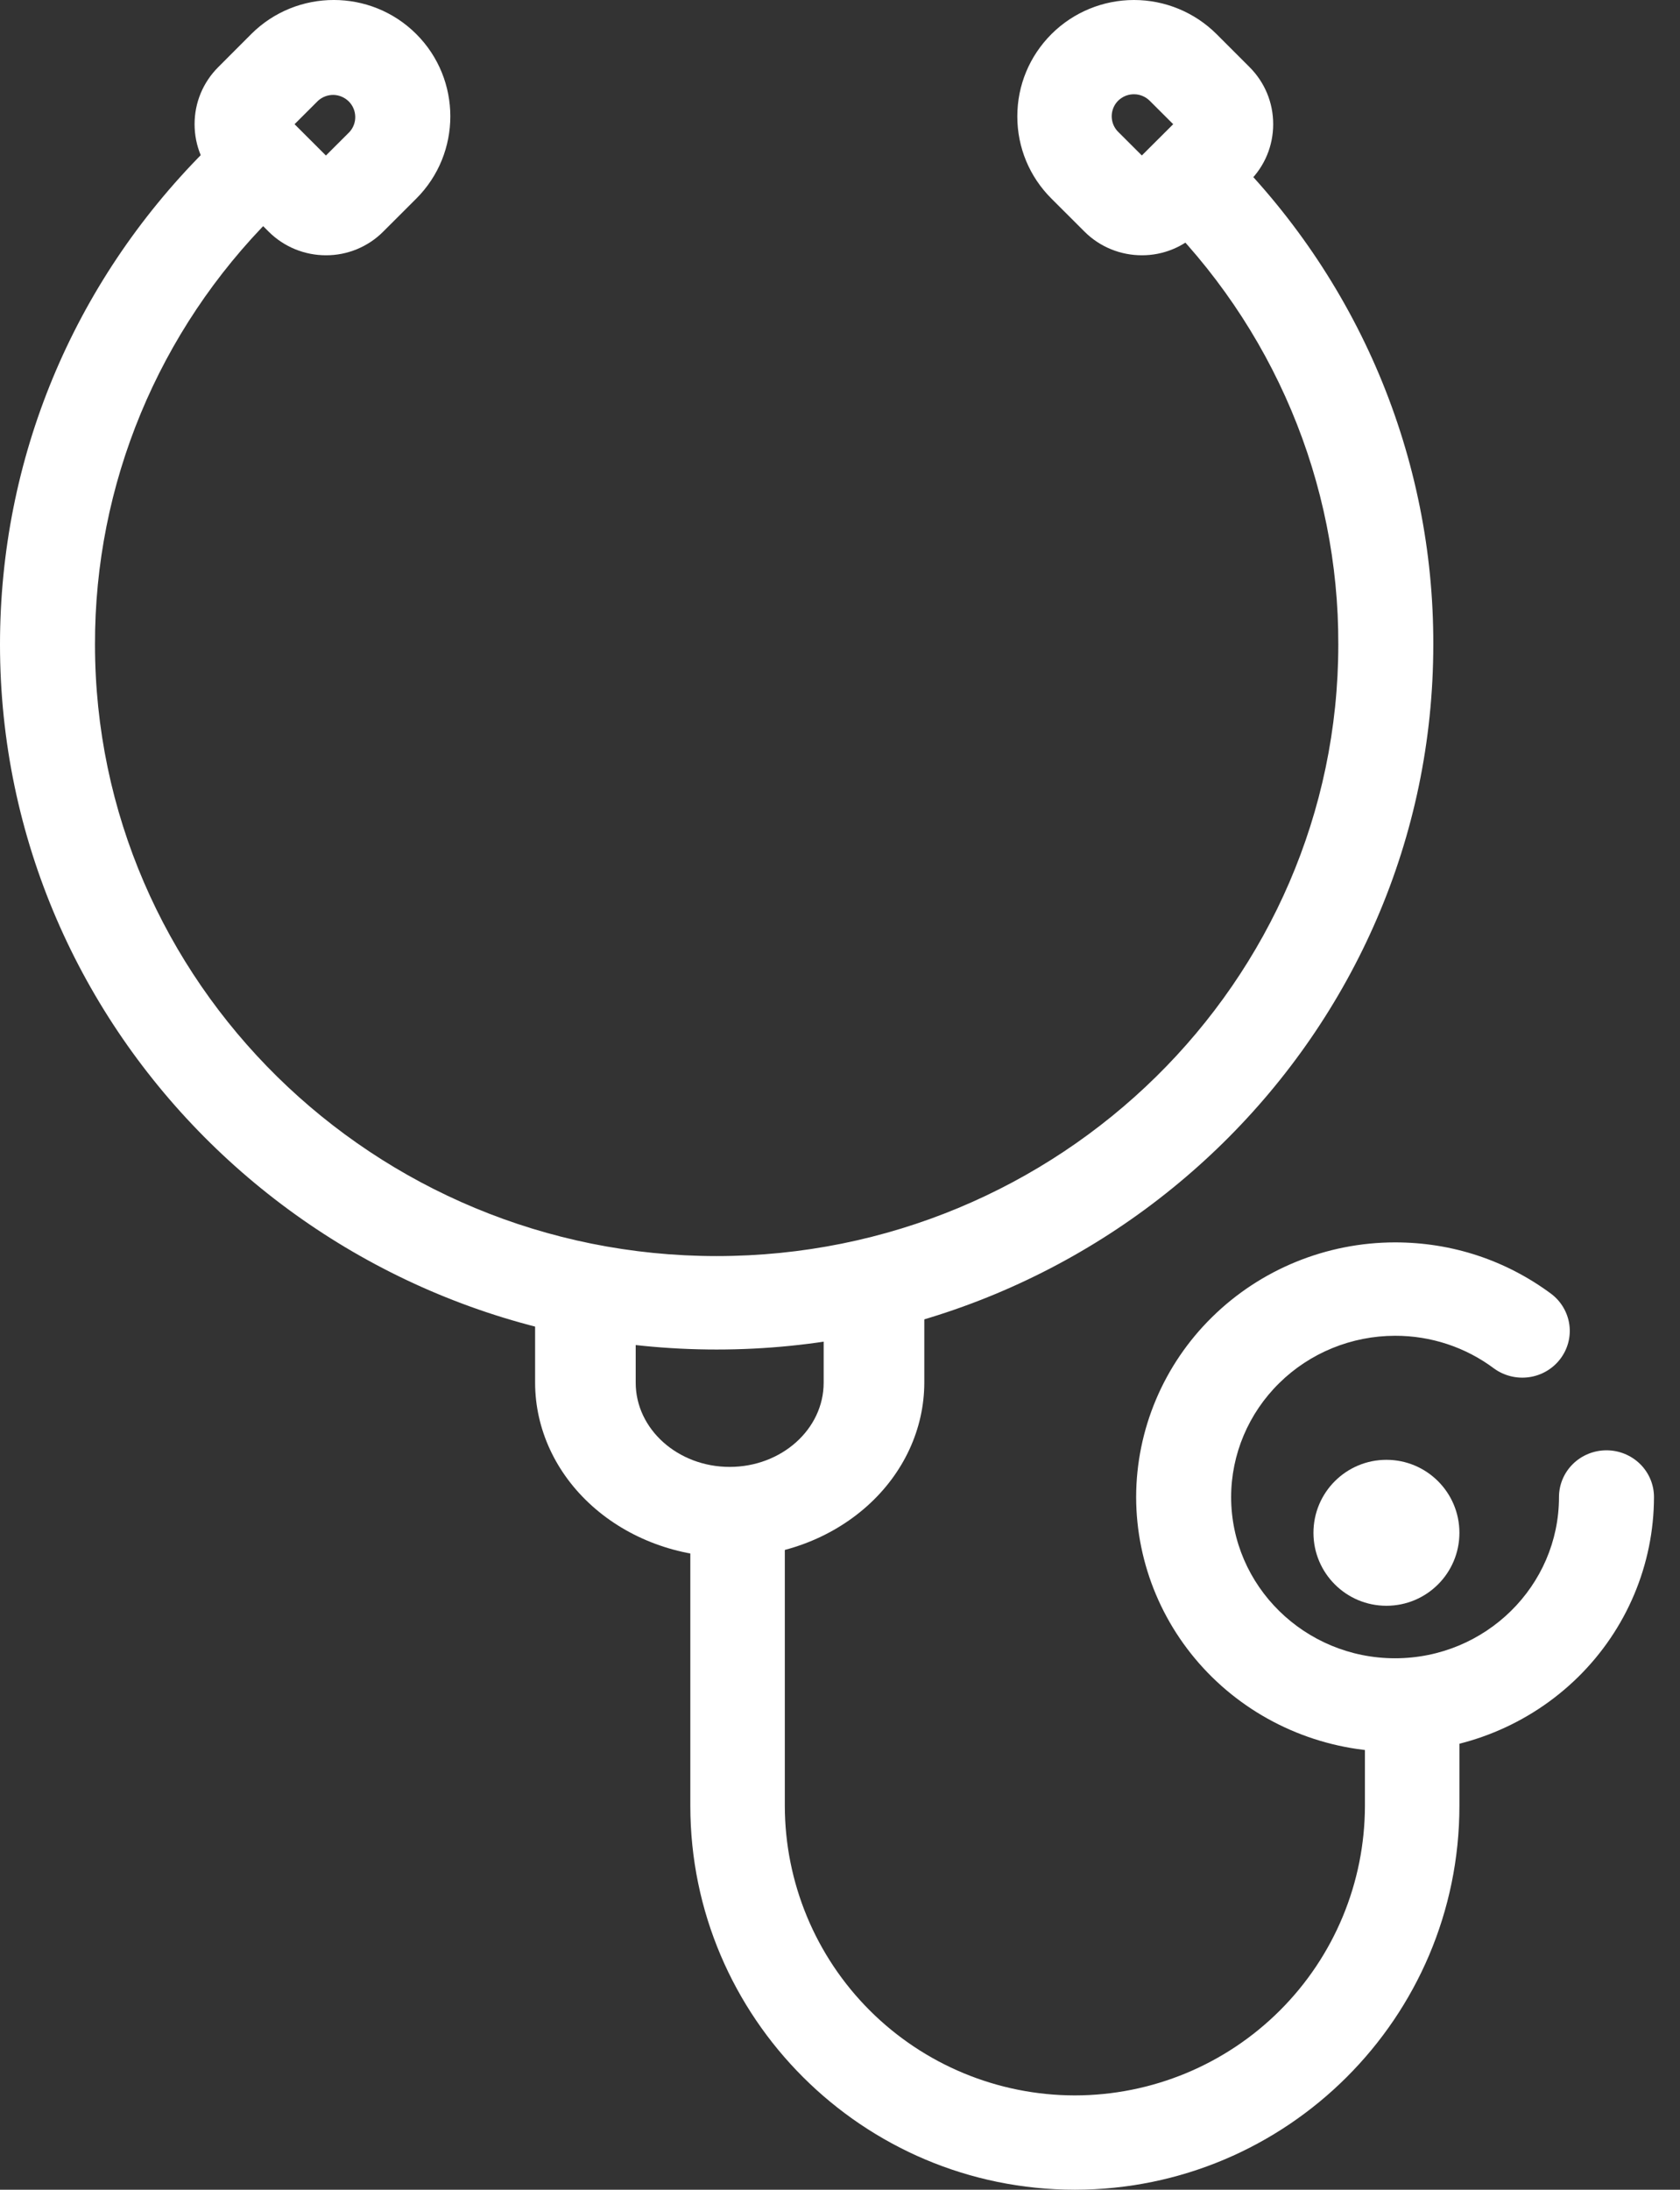 <svg width="33" height="43" viewBox="0 0 33 43" fill="none" xmlns="http://www.w3.org/2000/svg">
<rect x="0" y="0" width="33" height="43" fill="#333333" stroke="none"/>
<path d="M6.402 5.013C5.995 5.013 5.588 4.858 5.277 4.549L4.289 3.563C4.141 3.416 4.023 3.241 3.943 3.048C3.863 2.855 3.822 2.648 3.822 2.439C3.822 2.015 3.988 1.616 4.289 1.316L4.936 0.668C5.83 -0.223 7.283 -0.223 8.176 0.668C9.069 1.559 9.069 3.01 8.176 3.901L7.528 4.548C7.381 4.696 7.205 4.813 7.012 4.893C6.819 4.973 6.611 5.014 6.402 5.013ZM5.786 2.439L6.402 3.054L6.864 2.593C6.94 2.51 6.981 2.402 6.978 2.29C6.976 2.178 6.93 2.071 6.851 1.992C6.771 1.913 6.664 1.867 6.552 1.864C6.44 1.862 6.331 1.903 6.248 1.978L5.786 2.439ZM22.429 5.013C22.021 5.013 21.613 4.858 21.303 4.549L20.655 3.902C20.222 3.471 19.983 2.897 19.983 2.286C19.983 1.675 20.222 1.101 20.655 0.668C21.085 0.24 21.667 0 22.275 0C22.882 0 23.464 0.24 23.895 0.668L24.542 1.315C24.843 1.615 25.009 2.014 25.009 2.438C25.009 2.863 24.843 3.262 24.541 3.562L23.555 4.548C23.407 4.696 23.232 4.813 23.038 4.893C22.845 4.973 22.638 5.014 22.429 5.013ZM22.275 1.851C22.188 1.851 22.104 1.875 22.032 1.923C21.959 1.97 21.903 2.038 21.87 2.118C21.837 2.198 21.829 2.285 21.846 2.37C21.863 2.454 21.905 2.532 21.967 2.592L22.429 3.053L23.045 2.439L22.583 1.978C22.501 1.897 22.39 1.851 22.275 1.851ZM21.113 43C16.949 43 13.56 39.619 13.56 35.462V29.838H15.416V35.462C15.418 36.969 16.018 38.415 17.086 39.481C18.154 40.547 19.602 41.147 21.113 41.148C22.624 41.147 24.072 40.547 25.14 39.481C26.209 38.415 26.809 36.969 26.811 35.462V34.229H28.667V35.462C28.667 39.618 25.279 43 21.113 43Z" fill="white"/>
<path d="M27.403 34.4C26.055 34.399 24.762 33.871 23.809 32.934C22.855 31.996 22.319 30.725 22.317 29.399C22.319 28.073 22.855 26.801 23.809 25.864C24.762 24.926 26.055 24.398 27.403 24.397C28.522 24.397 29.584 24.748 30.476 25.412C30.669 25.56 30.795 25.778 30.827 26.017C30.859 26.256 30.793 26.498 30.645 26.69C30.497 26.883 30.277 27.01 30.035 27.044C29.792 27.078 29.545 27.017 29.348 26.874C28.789 26.455 28.105 26.229 27.403 26.231C26.549 26.232 25.731 26.566 25.128 27.16C24.524 27.754 24.184 28.558 24.183 29.398C24.183 31.143 25.628 32.564 27.403 32.564C29.179 32.564 30.623 31.143 30.623 29.398C30.623 29.155 30.721 28.921 30.896 28.749C31.071 28.577 31.308 28.48 31.556 28.48C31.803 28.48 32.041 28.577 32.216 28.749C32.391 28.921 32.489 29.155 32.489 29.398C32.487 30.724 31.951 31.996 30.998 32.933C30.044 33.871 28.752 34.399 27.403 34.4ZM14.077 26.501C6.315 26.501 0 20.29 0 12.656C0 9.015 1.426 5.576 4.014 2.975L5.348 4.258C3.109 6.498 1.858 9.515 1.866 12.656C1.866 19.279 7.344 24.666 14.077 24.666C20.811 24.666 26.288 19.279 26.288 12.656C26.293 11.078 25.979 9.515 25.365 8.058C24.751 6.6 23.849 5.277 22.712 4.164L24.031 2.867C25.342 4.149 26.382 5.675 27.09 7.355C27.797 9.035 28.159 10.837 28.154 12.656C28.155 20.29 21.84 26.501 14.077 26.501Z" fill="white"/>
<path d="M14.333 30.578C13.32 30.577 12.348 30.216 11.632 29.574C10.915 28.932 10.512 28.061 10.511 27.154V25.8H12.487V27.153C12.487 28.065 13.316 28.806 14.333 28.806C15.351 28.806 16.179 28.065 16.179 27.153V25.8H18.156V27.153C18.154 28.061 17.752 28.931 17.035 29.573C16.318 30.215 15.347 30.577 14.333 30.578Z" fill="white"/>
<path d="M27.233 31.533C28.025 31.533 28.667 30.892 28.667 30.1C28.667 29.308 28.025 28.667 27.233 28.667C26.442 28.667 25.8 29.308 25.8 30.1C25.8 30.892 26.442 31.533 27.233 31.533Z" fill="white"/>
</svg>
